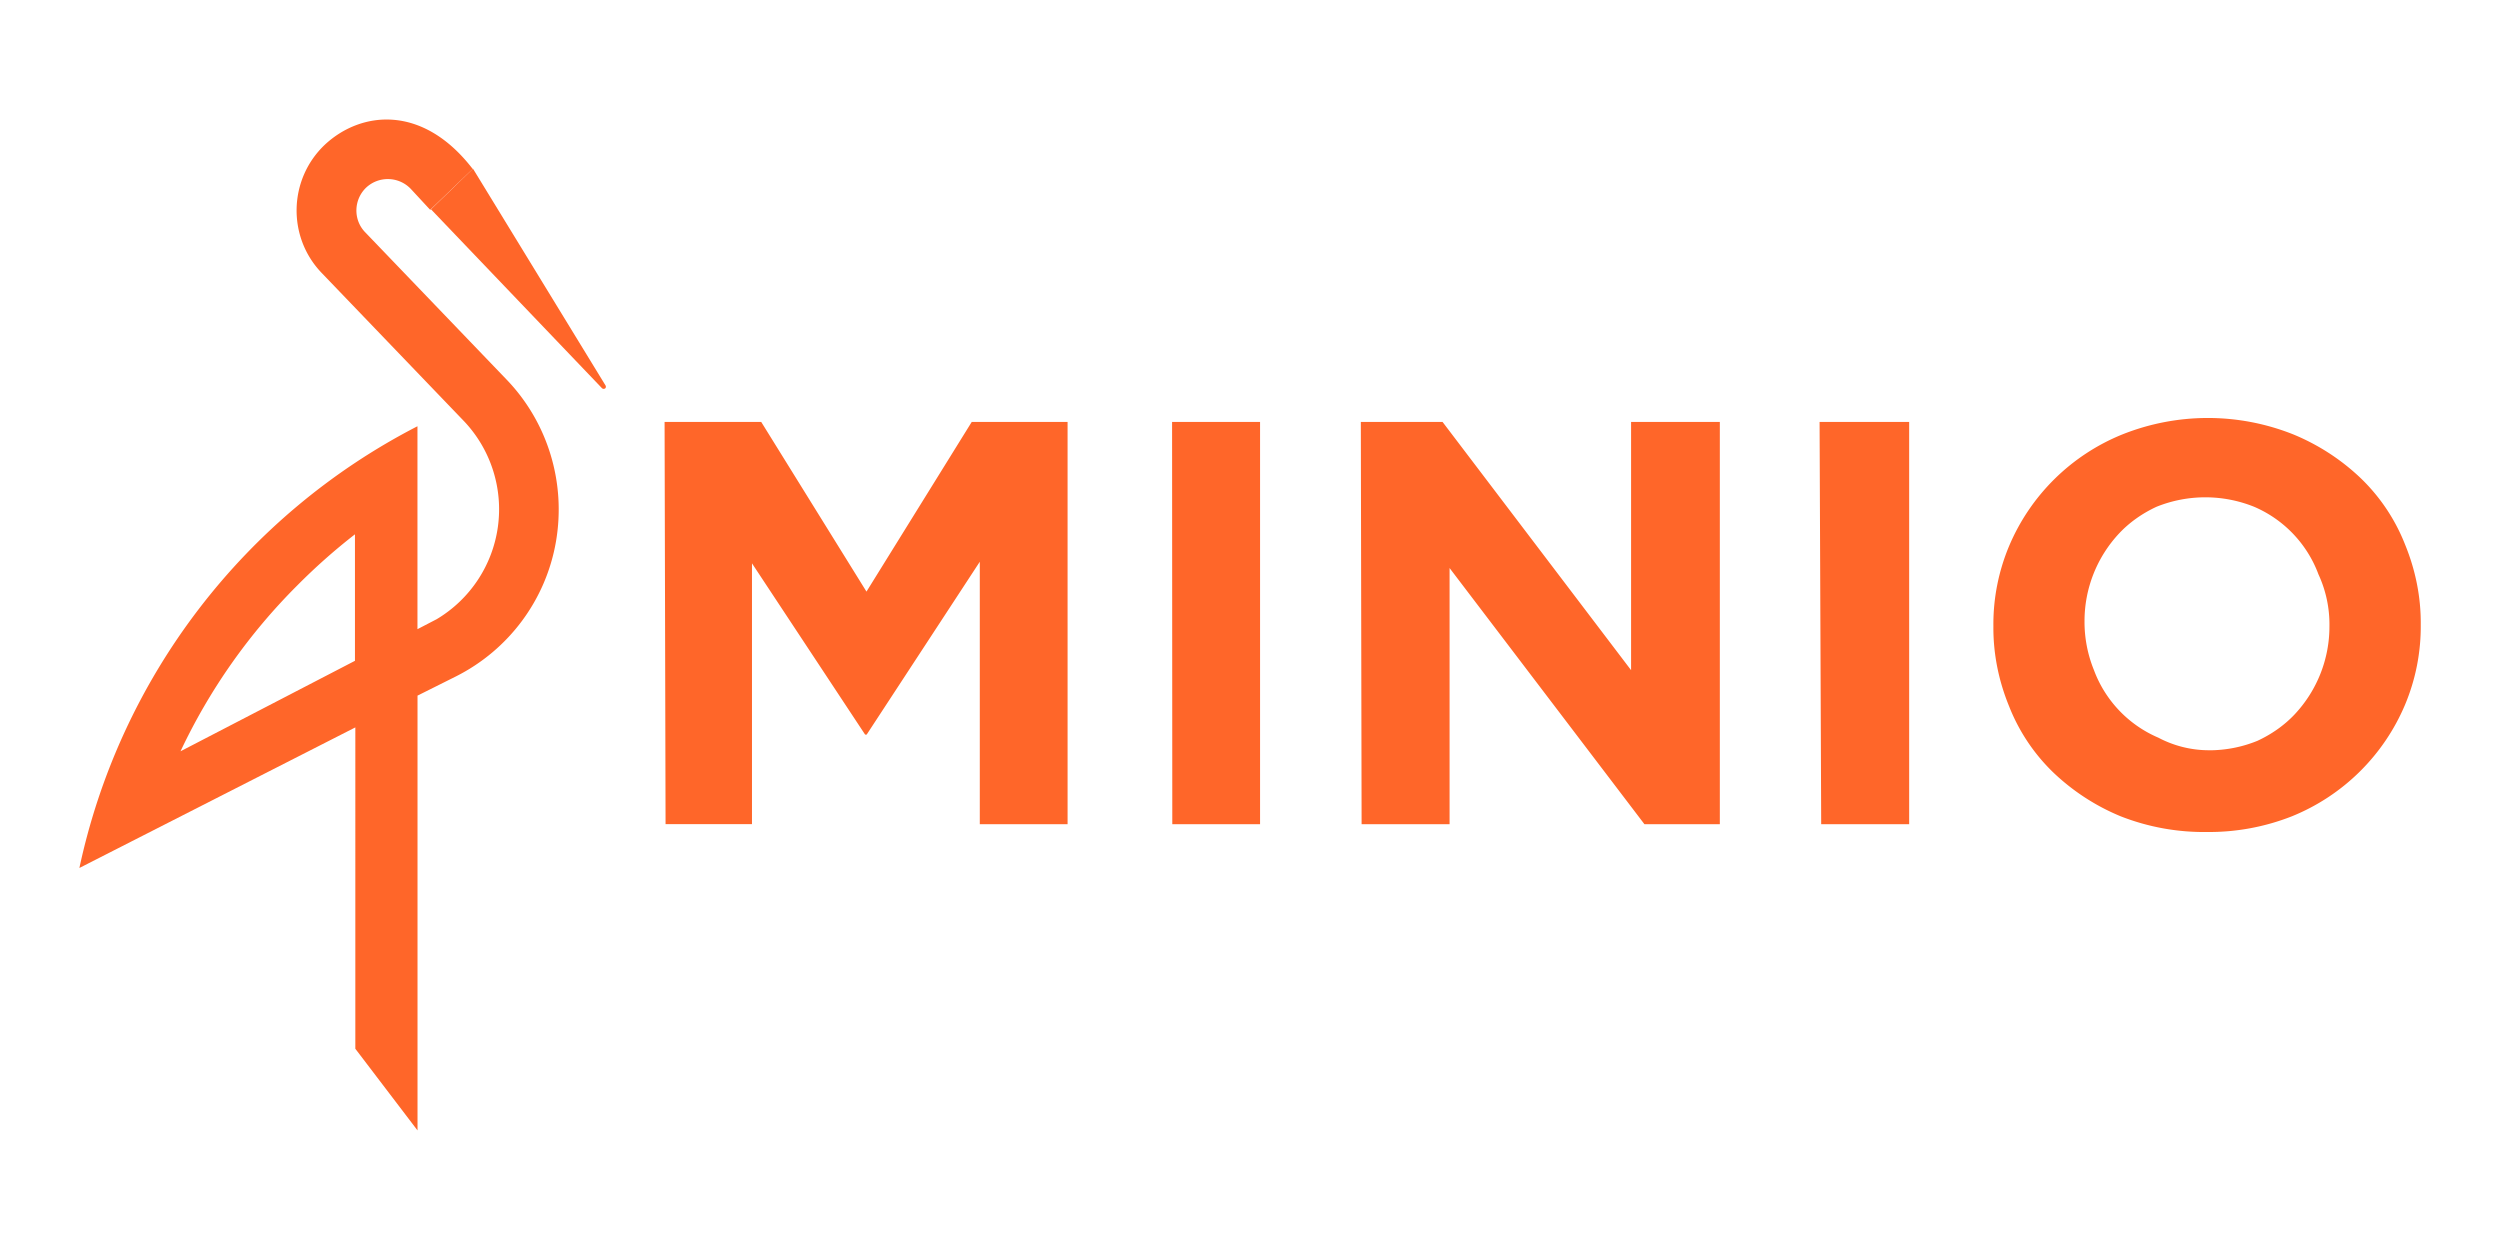 <svg xmlns="http://www.w3.org/2000/svg" width="120" height="60"><path d="M22.702 8.096l6.358 10.397a.12.12 0 0 1 0 .139.12.12 0 0 1-.166 0l-8.207-8.586z" fill="#FF6629"/><path d="M8.664 36.062a28.29 28.29 0 0 1 5.601-7.957 28.65 28.65 0 0 1 2.773-2.458v6.072zm-4.852 5.6l13.244-6.747V50.34l2.985 3.92V33.39l1.848-.924c2.54-1.28 4.323-3.685 4.8-6.486s-.382-5.668-2.342-7.728l-6.84-7.126c-.56-.6-.527-1.556.074-2.126.614-.567 1.57-.534 2.144.074l.924.998 2.042-1.96c-2.412-3.133-5.37-2.773-7.09-1.174-1.744 1.644-1.827 4.4-.185 6.137l6.876 7.162c1.273 1.357 1.863 3.217 1.605 5.06s-1.338 3.47-2.935 4.423l-.924.48v-9.74a31.18 31.18 0 0 0-16.229 21.21"  fill="#FF6629"/><path fill="#FF6629" d="M31.9 20.252h4.638l5.053 8.145 5.053-8.145h4.6V39.56H47.03V26.964L41.6 35.26h-.075l-5.43-8.22v12.52h-4.148zm24.36 0h4.223V39.56H56.27zm9.06 0h3.922l9.05 11.916V20.252h4.26V39.56h-3.62L69.58 27.266V39.56h-4.223zm22.02 0h4.3V39.56h-4.223zm18.6 19.684a10.94 10.94 0 0 1-4.148-.754 10.46 10.46 0 0 1-3.243-2.112 8.98 8.98 0 0 1-2.112-3.168c-.5-1.218-.767-2.526-.754-3.846a9.7 9.7 0 0 1 .754-3.846 9.95 9.95 0 0 1 5.43-5.355 11.06 11.06 0 0 1 8.22 0 10.46 10.46 0 0 1 3.243 2.112 8.98 8.98 0 0 1 2.112 3.168c.5 1.218.767 2.526.754 3.846a9.7 9.7 0 0 1-.754 3.846 9.95 9.95 0 0 1-5.43 5.355 10.83 10.83 0 0 1-4.073.754zm.075-3.922a6.13 6.13 0 0 0 2.338-.453c.677-.313 1.3-.747 1.8-1.282 1.07-1.145 1.665-2.655 1.66-4.223a5.72 5.72 0 0 0-.528-2.49 5.68 5.68 0 0 0-3.092-3.243 6.27 6.27 0 0 0-4.676 0c-.677.313-1.3.747-1.8 1.282-1.07 1.145-1.665 2.655-1.66 4.223a6.13 6.13 0 0 0 .453 2.338 5.68 5.68 0 0 0 3.092 3.243c.744.393 1.572.6 2.413.603z"/></svg>